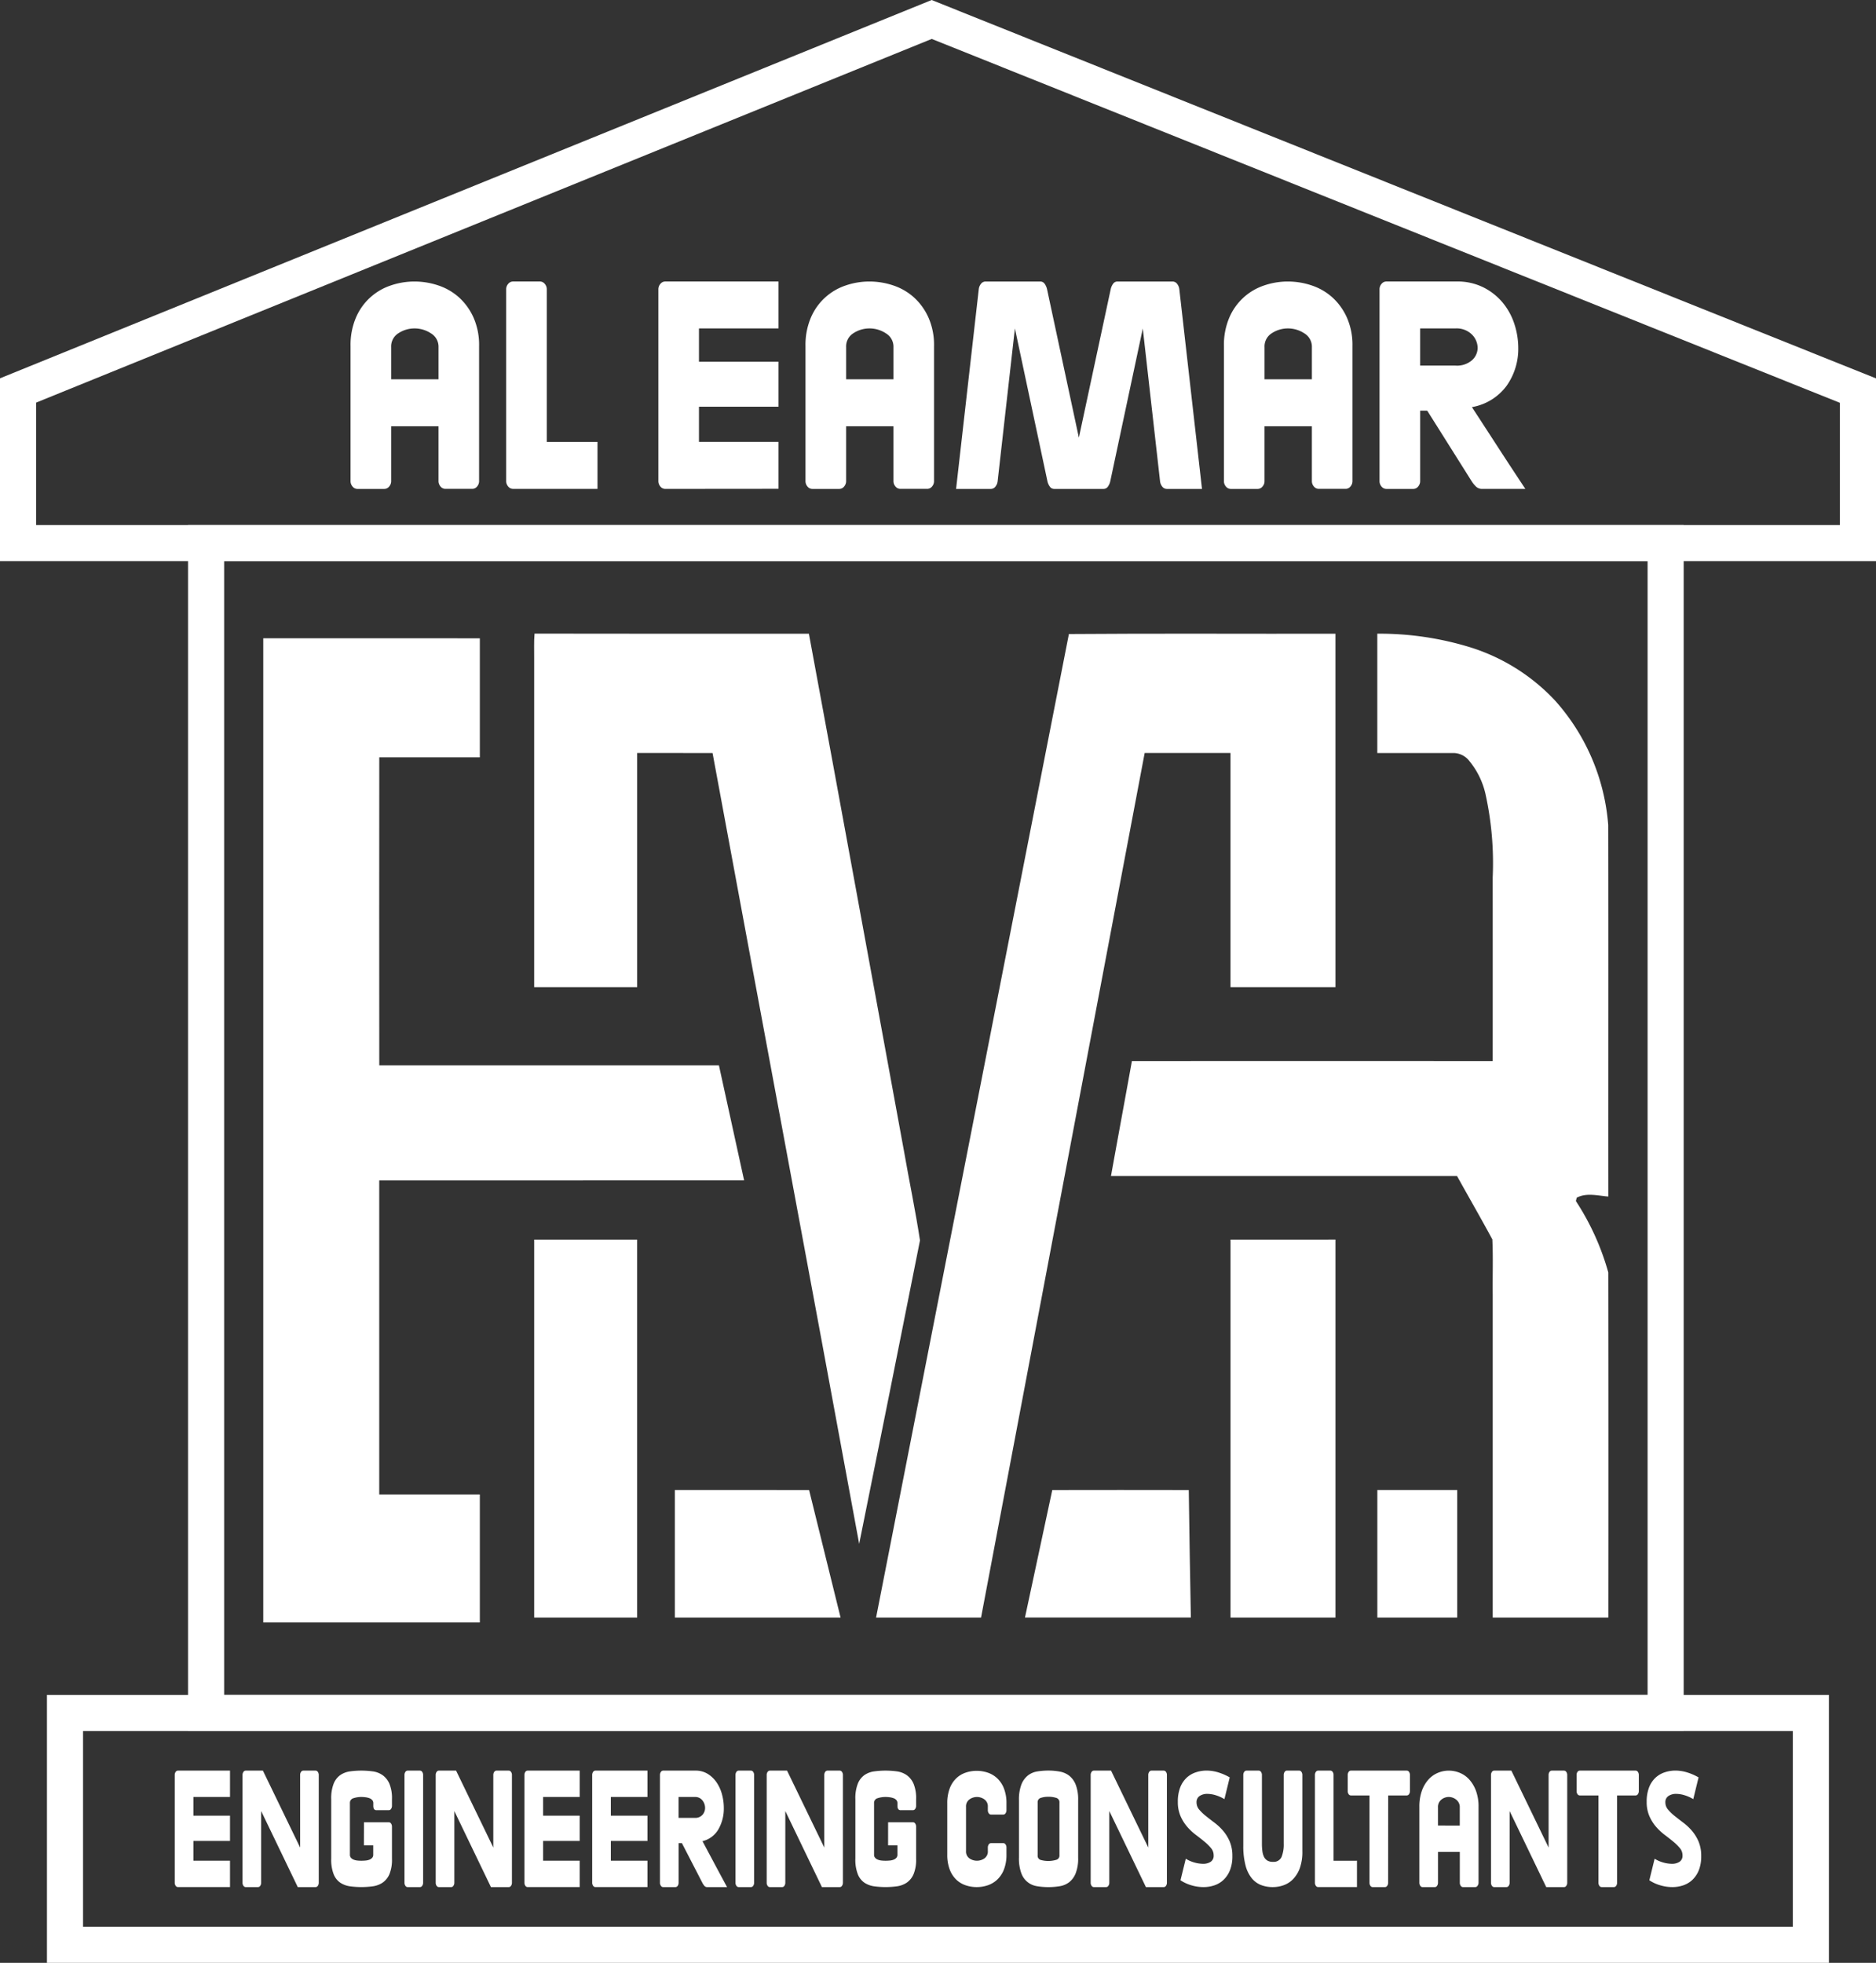 <svg xmlns="http://www.w3.org/2000/svg" width="207.882" height="217.512" viewBox="0 0 207.882 217.512"><rect x="0" y="0" width="207.882" height="217.512" fill="#333333" stroke="none"/><g transform="translate(-1780.055 -521.688)"><rect width="193.463" height="25.689" transform="translate(1787.257 711.511)" fill="none" stroke="#fff" stroke-miterlimit="10" stroke-width="4"/><path d="M1985.937,564.972v16.9H1782.055V564.957L1883.3,523.845Z" fill="none" stroke="#fff" stroke-miterlimit="10" stroke-width="4"/><rect width="161.733" height="129.636" transform="translate(1802.893 581.874)" fill="none" stroke="#fff" stroke-miterlimit="10" stroke-width="4"/><path d="M1882,659.141q-3.341,16.818-6.739,33.629c-5.373-29.218-10.848-58.422-16.246-87.636-2.786-.01-5.57,0-8.355-.006q0,12.975,0,25.949-5.708,0-11.413,0,0-18.224,0-36.447c.012-.909-.04-1.82.042-2.729,10.134.025,20.268.008,30.4.011,3.547,19.1,7.018,38.213,10.535,57.319C1880.8,652.535,1881.494,655.829,1882,659.141Z" fill="#fff"/><path d="M1928.038,631.079q-5.815,0-11.63,0,0-12.975,0-25.951-4.757,0-9.51,0-9.064,47.9-18.131,95.809-5.816-.008-11.633,0,10.676-54.5,21.367-108.99c9.842-.077,19.689-.013,29.535-.033Q1928.043,611.5,1928.038,631.079Z" fill="#fff"/><path d="M1958.27,662.688q.025,19.125.006,38.249-6.4,0-12.811,0,0-17.874,0-35.75c-.029-2.053.057-4.111-.042-6.158-1.269-2.355-2.611-4.676-3.91-7.017q-19.173,0-38.349,0c.765-4.25,1.553-8.495,2.32-12.745q19.989-.012,39.979,0,.006-10.177,0-20.352a35.581,35.581,0,0,0-.794-9.215,8.831,8.831,0,0,0-1.788-3.676,2.267,2.267,0,0,0-1.721-.892q-4.242,0-8.485,0,0-6.612,0-13.223a34.168,34.168,0,0,1,10.365,1.53,21.721,21.721,0,0,1,9.34,5.888,23.346,23.346,0,0,1,5.883,13.791c.023,13.723,0,27.444.008,41.165-1.147-.094-2.429-.449-3.5.128-.023.092-.067.276-.091.37A28.285,28.285,0,0,1,1958.27,662.688Z" fill="#fff"/><path d="M1822.079,652.5q0,17.4,0,34.8h11.147q0,7.092,0,14.183-12,0-24,0,0-54.532,0-109.068,12,.009,24,.006-.006,6.594,0,13.189-5.572.008-11.143,0-.015,17.066,0,34.132h37.637q1.4,6.376,2.792,12.75Q1842.292,652.5,1822.079,652.5Z" fill="#fff"/><path d="M1850.659,659.052q-.006,20.943,0,41.885h-11.411q0-20.943,0-41.885Q1844.954,659.046,1850.659,659.052Z" fill="#fff"/><path d="M1928.038,659.048q-.006,20.945,0,41.889h-11.628q0-20.943,0-41.887Q1922.221,659.047,1928.038,659.048Z" fill="#fff"/><path d="M1873.2,700.937q-9.182,0-18.362,0-.006-7.065,0-14.13c4.958.006,9.917-.006,14.876.006Q1871.453,693.875,1873.2,700.937Z" fill="#fff"/><path d="M1912.016,700.934q-9.194.008-18.383,0,1.51-7.062,3.024-14.122,7.564-.015,15.128,0Q1911.88,693.872,1912.016,700.934Z" fill="#fff"/><path d="M1941.53,686.809q0,7.063,0,14.128h-8.851q0-7.065,0-14.128Q1937.1,686.812,1941.53,686.809Z" fill="#fff"/><path d="M1799.759,730.8a.3.3,0,0,1-.242-.146.574.574,0,0,1-.1-.341V718.384a.576.576,0,0,1,.1-.341.3.3,0,0,1,.242-.146h5.782v2.922h-4.056v2.07h4.056v2.8h-4.056v2.192h4.056V730.8Z" fill="#fff"/><path d="M1808.994,730.317a.574.574,0,0,1-.1.341.294.294,0,0,1-.242.146h-1.381a.293.293,0,0,1-.241-.146.574.574,0,0,1-.1-.341V718.384a.576.576,0,0,1,.1-.341.3.3,0,0,1,.241-.146h1.916l4.126,8.524v-8.037a.576.576,0,0,1,.1-.341.3.3,0,0,1,.242-.146h1.381a.3.3,0,0,1,.241.146.576.576,0,0,1,.1.341v11.933a.574.574,0,0,1-.1.341.293.293,0,0,1-.241.146h-1.985l-4.056-8.426Z" fill="#fff"/><path d="M1820.386,723.62h2.761a.3.3,0,0,1,.242.146.576.576,0,0,1,.1.341v3.556a4.207,4.207,0,0,1-.285,1.717,2.18,2.18,0,0,1-.76.937,2.571,2.571,0,0,1-1.087.4,9.319,9.319,0,0,1-2.512,0,2.6,2.6,0,0,1-1.07-.39,2.06,2.06,0,0,1-.742-.937,4.422,4.422,0,0,1-.276-1.729v-6.6a4.418,4.418,0,0,1,.276-1.729,2.15,2.15,0,0,1,.742-.95,2.5,2.5,0,0,1,1.07-.4,9.319,9.319,0,0,1,2.512,0,2.483,2.483,0,0,1,1.087.414,2.27,2.27,0,0,1,.76.95,4.2,4.2,0,0,1,.285,1.717v.73a.574.574,0,0,1-.1.341.3.3,0,0,1-.242.147h-1.381q-.345,0-.345-.488V721.5a.491.491,0,0,0-.112-.328.734.734,0,0,0-.293-.208,1.911,1.911,0,0,0-.423-.109,3.267,3.267,0,0,0-.483-.037,2.752,2.752,0,0,0-.881.134.533.533,0,0,0-.4.548v5.723a.5.5,0,0,0,.112.329.738.738,0,0,0,.294.207,1.539,1.539,0,0,0,.4.1,4.381,4.381,0,0,0,.467.024q.242,0,.483-.024a1.564,1.564,0,0,0,.423-.1.741.741,0,0,0,.293-.207.493.493,0,0,0,.112-.329v-1.047h-1.035Z" fill="#fff"/><path d="M1826.841,718.043a.575.575,0,0,1,.1.341v11.933a.574.574,0,0,1-.1.341.294.294,0,0,1-.242.146h-1.38a.294.294,0,0,1-.242-.146.574.574,0,0,1-.1-.341V718.384a.575.575,0,0,1,.1-.341.3.3,0,0,1,.242-.146h1.38A.3.3,0,0,1,1826.841,718.043Z" fill="#fff"/><path d="M1830.4,730.317a.574.574,0,0,1-.1.341.294.294,0,0,1-.242.146h-1.38a.3.3,0,0,1-.242-.146.574.574,0,0,1-.1-.341V718.384a.576.576,0,0,1,.1-.341.3.3,0,0,1,.242-.146h1.915l4.126,8.524v-8.037a.576.576,0,0,1,.1-.341.3.3,0,0,1,.242-.146h1.381a.3.3,0,0,1,.241.146.569.569,0,0,1,.1.341v11.933a.567.567,0,0,1-.1.341.293.293,0,0,1-.241.146h-1.985l-4.056-8.426Z" fill="#fff"/><path d="M1838.509,730.8a.293.293,0,0,1-.241-.146.568.568,0,0,1-.1-.341V718.384a.57.57,0,0,1,.1-.341.3.3,0,0,1,.241-.146h5.782v2.922h-4.056v2.07h4.056v2.8h-4.056v2.192h4.056V730.8Z" fill="#fff"/><path d="M1846.018,730.8a.294.294,0,0,1-.242-.146.574.574,0,0,1-.1-.341V718.384a.576.576,0,0,1,.1-.341.3.3,0,0,1,.242-.146h5.782v2.922h-4.056v2.07h4.056v2.8h-4.056v2.192h4.056V730.8Z" fill="#fff"/><path d="M1855.252,725.934v4.383a.574.574,0,0,1-.1.341.3.3,0,0,1-.242.146h-1.381a.3.3,0,0,1-.242-.146.573.573,0,0,1-.1-.341V718.384a.575.575,0,0,1,.1-.341.3.3,0,0,1,.242-.146h3.59a2.531,2.531,0,0,1,1.364.365,3.275,3.275,0,0,1,.984.95,4.341,4.341,0,0,1,.595,1.327,5.75,5.75,0,0,1,.2,1.5,4.616,4.616,0,0,1-.587,2.338,2.785,2.785,0,0,1-1.778,1.339q.69,1.292,1.364,2.558t1.363,2.532h-2.209a.394.394,0,0,1-.319-.158,1.723,1.723,0,0,1-.216-.329l-2.261-4.383Zm2.65-3.142a1.149,1.149,0,0,0,.285-.755,1.335,1.335,0,0,0-.294-.84,1.006,1.006,0,0,0-.846-.378h-1.8v2.314h1.8A1.052,1.052,0,0,0,1857.9,722.792Z" fill="#fff"/><path d="M1863.52,718.043a.576.576,0,0,1,.1.341v11.933a.574.574,0,0,1-.1.341.294.294,0,0,1-.242.146h-1.38a.294.294,0,0,1-.242-.146.574.574,0,0,1-.1-.341V718.384a.576.576,0,0,1,.1-.341.3.3,0,0,1,.242-.146h1.38A.3.3,0,0,1,1863.52,718.043Z" fill="#fff"/><path d="M1867.076,730.317a.574.574,0,0,1-.1.341.293.293,0,0,1-.241.146h-1.381a.294.294,0,0,1-.242-.146.573.573,0,0,1-.1-.341V718.384a.575.575,0,0,1,.1-.341.3.3,0,0,1,.242-.146h1.916l4.125,8.524v-8.037a.576.576,0,0,1,.1-.341.3.3,0,0,1,.242-.146h1.381a.3.3,0,0,1,.242.146.576.576,0,0,1,.1.341v11.933a.574.574,0,0,1-.1.341.294.294,0,0,1-.242.146h-1.985l-4.056-8.426Z" fill="#fff"/><path d="M1878.468,723.62h2.761a.3.3,0,0,1,.242.146.576.576,0,0,1,.1.341v3.556a4.207,4.207,0,0,1-.285,1.717,2.18,2.18,0,0,1-.76.937,2.571,2.571,0,0,1-1.087.4,9.312,9.312,0,0,1-2.511,0,2.6,2.6,0,0,1-1.071-.39,2.06,2.06,0,0,1-.742-.937,4.422,4.422,0,0,1-.276-1.729v-6.6a4.418,4.418,0,0,1,.276-1.729,2.15,2.15,0,0,1,.742-.95,2.5,2.5,0,0,1,1.071-.4,9.312,9.312,0,0,1,2.511,0,2.484,2.484,0,0,1,1.087.414,2.27,2.27,0,0,1,.76.95,4.2,4.2,0,0,1,.285,1.717v.73a.573.573,0,0,1-.1.341.294.294,0,0,1-.242.147h-1.38q-.346,0-.346-.488V721.5a.491.491,0,0,0-.112-.328.727.727,0,0,0-.293-.208,1.911,1.911,0,0,0-.423-.109,3.267,3.267,0,0,0-.483-.037,2.752,2.752,0,0,0-.881.134.533.533,0,0,0-.4.548v5.723a.494.494,0,0,0,.113.329.728.728,0,0,0,.293.207,1.539,1.539,0,0,0,.406.1,4.349,4.349,0,0,0,.466.024q.242,0,.483-.024a1.564,1.564,0,0,0,.423-.1.734.734,0,0,0,.293-.207.494.494,0,0,0,.112-.329v-1.047h-1.035Z" fill="#fff"/><path d="M1889.618,726.08a.294.294,0,0,1,.242-.146h1.38a.293.293,0,0,1,.242.146.574.574,0,0,1,.1.341v.755a4.458,4.458,0,0,1-.285,1.692,3.074,3.074,0,0,1-.751,1.121,2.908,2.908,0,0,1-1.053.621,3.857,3.857,0,0,1-2.416,0,2.818,2.818,0,0,1-1.045-.621,3.041,3.041,0,0,1-.733-1.121,4.588,4.588,0,0,1-.276-1.692V721.55a4.593,4.593,0,0,1,.276-1.693,3.037,3.037,0,0,1,.733-1.12,2.817,2.817,0,0,1,1.045-.621,3.839,3.839,0,0,1,2.416,0,2.907,2.907,0,0,1,1.053.621,3.07,3.07,0,0,1,.751,1.12,4.463,4.463,0,0,1,.285,1.693v.731a.573.573,0,0,1-.1.34.294.294,0,0,1-.242.147h-1.38a.3.3,0,0,1-.242-.147.572.572,0,0,1-.1-.34v-.366a.945.945,0,0,0-.379-.828,1.415,1.415,0,0,0-1.657,0,.943.943,0,0,0-.38.828v4.871a.935.935,0,0,0,.38.84,1.468,1.468,0,0,0,1.657,0,.937.937,0,0,0,.379-.84v-.365A.573.573,0,0,1,1889.618,726.08Z" fill="#fff"/><path d="M1899.249,729.282a2.373,2.373,0,0,1-.725.987,2.323,2.323,0,0,1-1.052.438,7.793,7.793,0,0,1-1.243.1,7.586,7.586,0,0,1-1.243-.1,2.184,2.184,0,0,1-1.752-1.425,4.648,4.648,0,0,1-.267-1.741v-6.356a4.658,4.658,0,0,1,.267-1.742,2.4,2.4,0,0,1,.716-1,2.24,2.24,0,0,1,1.036-.451,7.586,7.586,0,0,1,1.243-.1,6.864,6.864,0,0,1,1.243.11,2.43,2.43,0,0,1,1.052.45,2.37,2.37,0,0,1,.725.986,4.519,4.519,0,0,1,.277,1.742v6.356A4.509,4.509,0,0,1,1899.249,729.282Zm-2.157-8.365a2.726,2.726,0,0,0-.863-.122,2.584,2.584,0,0,0-.837.122.491.491,0,0,0-.354.511V727.3a.472.472,0,0,0,.354.5,3.155,3.155,0,0,0,1.691-.013.477.477,0,0,0,.371-.487v-5.869A.492.492,0,0,0,1897.092,720.917Z" fill="#fff"/><path d="M1902.978,730.317a.574.574,0,0,1-.1.341.293.293,0,0,1-.241.146h-1.381a.294.294,0,0,1-.242-.146.574.574,0,0,1-.1-.341V718.384a.576.576,0,0,1,.1-.341.3.3,0,0,1,.242-.146h1.916l4.125,8.524v-8.037a.576.576,0,0,1,.1-.341.3.3,0,0,1,.242-.146h1.381a.3.3,0,0,1,.242.146.576.576,0,0,1,.1.341v11.933a.574.574,0,0,1-.1.341.294.294,0,0,1-.242.146h-1.985l-4.056-8.426Z" fill="#fff"/><path d="M1916.346,728.941a3,3,0,0,1-.708,1.06,2.743,2.743,0,0,1-1.018.609,3.752,3.752,0,0,1-1.2.194,4.8,4.8,0,0,1-1.329-.194,4.443,4.443,0,0,1-1.225-.561l.587-2.386a3.721,3.721,0,0,0,.949.414,3.584,3.584,0,0,0,.967.146,1.507,1.507,0,0,0,.837-.219.782.782,0,0,0,.336-.707,1.235,1.235,0,0,0-.293-.815,5.6,5.6,0,0,0-.734-.719q-.439-.364-.958-.755a6.153,6.153,0,0,1-.958-.9,4.673,4.673,0,0,1-.733-1.181,3.885,3.885,0,0,1-.294-1.571,4.334,4.334,0,0,1,.259-1.583,2.915,2.915,0,0,1,.7-1.071,2.755,2.755,0,0,1,1.019-.609,3.724,3.724,0,0,1,1.2-.2,4.42,4.42,0,0,1,1.321.207,6.092,6.092,0,0,1,1.251.548l-.587,2.411a4.01,4.01,0,0,0-.94-.426,3.223,3.223,0,0,0-.958-.159,1.487,1.487,0,0,0-.846.232.8.8,0,0,0-.345.718,1.207,1.207,0,0,0,.293.792,5.087,5.087,0,0,0,.734.706q.439.352.958.743a6.109,6.109,0,0,1,.958.9,4.6,4.6,0,0,1,.733,1.193,4.041,4.041,0,0,1,.294,1.608A4.105,4.105,0,0,1,1916.346,728.941Z" fill="#fff"/><path d="M1924.1,728.673a3.453,3.453,0,0,1-.751,1.242,2.728,2.728,0,0,1-1.053.682,3.555,3.555,0,0,1-1.191.207,3.622,3.622,0,0,1-1.32-.231,2.508,2.508,0,0,1-1.036-.767,3.787,3.787,0,0,1-.681-1.425,8.425,8.425,0,0,1-.242-2.179v-7.818a.569.569,0,0,1,.1-.341.3.3,0,0,1,.241-.146h1.381a.3.3,0,0,1,.242.146.576.576,0,0,1,.1.341v7.6a6.162,6.162,0,0,0,.052.841,2.014,2.014,0,0,0,.181.633,1,1,0,0,0,.363.4,1.14,1.14,0,0,0,.612.146.953.953,0,0,0,.967-.536,3.7,3.7,0,0,0,.242-1.486v-7.6a.576.576,0,0,1,.1-.341.3.3,0,0,1,.242-.146h1.381a.3.3,0,0,1,.241.146.576.576,0,0,1,.1.341v8.426A5.365,5.365,0,0,1,1924.1,728.673Z" fill="#fff"/><path d="M1930.422,727.882V730.8h-4.315a.294.294,0,0,1-.242-.146.574.574,0,0,1-.1-.341V718.384a.576.576,0,0,1,.1-.341.3.3,0,0,1,.242-.146h1.381a.3.3,0,0,1,.241.146.57.57,0,0,1,.1.341v9.5Z" fill="#fff"/><path d="M1933.874,730.317a.574.574,0,0,1-.1.341.294.294,0,0,1-.242.146h-1.381a.293.293,0,0,1-.241-.146.568.568,0,0,1-.1-.341v-9.668h-2.071a.3.3,0,0,1-.242-.146.576.576,0,0,1-.1-.341v-1.778a.576.576,0,0,1,.1-.341.3.3,0,0,1,.242-.146h6.213a.3.3,0,0,1,.242.146.576.576,0,0,1,.1.341v1.778a.576.576,0,0,1-.1.341.3.3,0,0,1-.242.146h-2.071Z" fill="#fff"/><path d="M1943.782,730.658a.294.294,0,0,1-.242.146h-1.381a.293.293,0,0,1-.241-.146.574.574,0,0,1-.1-.341v-3.409H1939.4v3.409a.574.574,0,0,1-.1.341.293.293,0,0,1-.241.146h-1.381a.294.294,0,0,1-.242-.146.573.573,0,0,1-.1-.341v-8.4a5.154,5.154,0,0,1,.276-1.778,3.723,3.723,0,0,1,.733-1.254,2.924,2.924,0,0,1,1.044-.742,3.117,3.117,0,0,1,1.209-.244,3.178,3.178,0,0,1,1.217.244,2.905,2.905,0,0,1,1.053.742,3.858,3.858,0,0,1,.742,1.254,5.03,5.03,0,0,1,.284,1.778v8.4A.574.574,0,0,1,1943.782,730.658Zm-1.968-6.673v-2a1.033,1.033,0,0,0-.388-.864,1.332,1.332,0,0,0-.837-.305,1.31,1.31,0,0,0-.812.293,1.036,1.036,0,0,0-.379.876v2Z" fill="#fff"/><path d="M1947.338,730.317a.574.574,0,0,1-.1.341.294.294,0,0,1-.242.146h-1.381a.293.293,0,0,1-.241-.146.574.574,0,0,1-.1-.341V718.384a.576.576,0,0,1,.1-.341.3.3,0,0,1,.241-.146h1.916l4.126,8.524v-8.037a.576.576,0,0,1,.1-.341.3.3,0,0,1,.242-.146h1.381a.3.3,0,0,1,.241.146.576.576,0,0,1,.1.341v11.933a.574.574,0,0,1-.1.341.293.293,0,0,1-.241.146h-1.985l-4.056-8.426Z" fill="#fff"/><path d="M1959.247,730.317a.574.574,0,0,1-.1.341.3.3,0,0,1-.242.146h-1.381a.293.293,0,0,1-.241-.146.574.574,0,0,1-.1-.341v-9.668H1955.1a.3.3,0,0,1-.242-.146.575.575,0,0,1-.1-.341v-1.778a.575.575,0,0,1,.1-.341.3.3,0,0,1,.242-.146h6.214a.3.3,0,0,1,.241.146.576.576,0,0,1,.1.341v1.778a.576.576,0,0,1-.1.341.3.3,0,0,1-.241.146h-2.072Z" fill="#fff"/><path d="M1968.3,728.941a3.012,3.012,0,0,1-.708,1.06,2.751,2.751,0,0,1-1.018.609,3.76,3.76,0,0,1-1.2.194,4.8,4.8,0,0,1-1.329-.194,4.428,4.428,0,0,1-1.225-.561l.586-2.386a3.727,3.727,0,0,0,.95.414,3.583,3.583,0,0,0,.966.146,1.5,1.5,0,0,0,.837-.219.78.78,0,0,0,.337-.707,1.24,1.24,0,0,0-.293-.815,5.653,5.653,0,0,0-.734-.719q-.439-.364-.958-.755a6.158,6.158,0,0,1-.958-.9,4.669,4.669,0,0,1-.733-1.181,3.883,3.883,0,0,1-.294-1.571,4.314,4.314,0,0,1,.259-1.583,2.915,2.915,0,0,1,.7-1.071,2.76,2.76,0,0,1,1.018-.609,3.734,3.734,0,0,1,1.2-.2,4.419,4.419,0,0,1,1.32.207,6.075,6.075,0,0,1,1.252.548l-.587,2.411a4.015,4.015,0,0,0-.941-.426,3.213,3.213,0,0,0-.958-.159,1.486,1.486,0,0,0-.845.232.8.8,0,0,0-.346.718,1.209,1.209,0,0,0,.294.792,5.083,5.083,0,0,0,.733.706q.441.352.958.743a6.02,6.02,0,0,1,.958.9,4.611,4.611,0,0,1,.734,1.193,4.044,4.044,0,0,1,.293,1.608A4.109,4.109,0,0,1,1968.3,728.941Z" fill="#fff"/><path d="M1832.921,575.6a.676.676,0,0,1-.525.261h-3a.672.672,0,0,1-.524-.261.9.9,0,0,1-.225-.607v-6.07H1823.4V575a.9.9,0,0,1-.225.607.676.676,0,0,1-.525.261h-3a.676.676,0,0,1-.525-.261.9.9,0,0,1-.225-.607v-14.96a7.712,7.712,0,0,1,.6-3.165,6.385,6.385,0,0,1,3.861-3.556,8.089,8.089,0,0,1,2.623-.434,8.263,8.263,0,0,1,2.643.434,6.482,6.482,0,0,1,2.286,1.322,6.71,6.71,0,0,1,1.612,2.234,7.516,7.516,0,0,1,.619,3.165V575A.9.9,0,0,1,1832.921,575.6Zm-4.273-11.881v-3.556a1.725,1.725,0,0,0-.844-1.539,3.294,3.294,0,0,0-1.818-.542,3.241,3.241,0,0,0-1.761.52,1.724,1.724,0,0,0-.825,1.561v3.556Z" fill="#fff"/><path d="M1846.265,570.662v5.2h-9.371a.676.676,0,0,1-.525-.261.9.9,0,0,1-.225-.607V553.75a.9.9,0,0,1,.225-.607.678.678,0,0,1,.525-.26h3a.678.678,0,0,1,.525.26.9.9,0,0,1,.225.607v16.912Z" fill="#fff"/><path d="M1853.761,575.866a.676.676,0,0,1-.525-.261.9.9,0,0,1-.225-.607V553.75a.9.9,0,0,1,.225-.607.678.678,0,0,1,.525-.26h12.557v5.2h-8.809v3.686h8.809v4.986h-8.809v3.9h8.809v5.2Z" fill="#fff"/><path d="M1883.335,575.6a.676.676,0,0,1-.525.261h-3a.676.676,0,0,1-.524-.261.9.9,0,0,1-.225-.607v-6.07h-5.248V575a.9.9,0,0,1-.225.607.676.676,0,0,1-.525.261h-3a.676.676,0,0,1-.525-.261.9.9,0,0,1-.225-.607v-14.96a7.71,7.71,0,0,1,.6-3.165,6.385,6.385,0,0,1,3.861-3.556,8.089,8.089,0,0,1,2.623-.434,8.262,8.262,0,0,1,2.643.434,6.494,6.494,0,0,1,2.287,1.322,6.721,6.721,0,0,1,1.611,2.234,7.5,7.5,0,0,1,.619,3.165V575A.9.9,0,0,1,1883.335,575.6Zm-4.273-11.881v-3.556a1.725,1.725,0,0,0-.844-1.539,3.294,3.294,0,0,0-1.818-.542,3.243,3.243,0,0,0-1.761.52,1.723,1.723,0,0,0-.825,1.561v3.556Z" fill="#fff"/><path d="M1896.379,575.6a1.581,1.581,0,0,1-.262-.607l-3.6-16.911L1890.607,575a1.157,1.157,0,0,1-.244.607.624.624,0,0,1-.506.261H1886l2.512-22.116a1.153,1.153,0,0,1,.243-.607.626.626,0,0,1,.506-.26h6.072a.577.577,0,0,1,.488.26,1.608,1.608,0,0,1,.262.607l3.523,16.435,3.524-16.435a1.61,1.61,0,0,1,.262-.607.577.577,0,0,1,.487-.26h6.11a.624.624,0,0,1,.506.26,1.146,1.146,0,0,1,.244.607l2.511,22.116h-3.9a.623.623,0,0,1-.506-.261,1.148,1.148,0,0,1-.244-.607l-1.911-16.911-3.6,16.911a1.6,1.6,0,0,1-.262.607.574.574,0,0,1-.487.261h-5.473A.574.574,0,0,1,1896.379,575.6Z" fill="#fff"/><path d="M1929.7,575.6a.674.674,0,0,1-.524.261h-3a.676.676,0,0,1-.525-.261.9.9,0,0,1-.225-.607v-6.07h-5.247V575a.9.9,0,0,1-.225.607.676.676,0,0,1-.525.261h-3a.674.674,0,0,1-.524-.261.9.9,0,0,1-.225-.607v-14.96a7.712,7.712,0,0,1,.6-3.165,6.387,6.387,0,0,1,3.86-3.556,8.1,8.1,0,0,1,2.624-.434,8.263,8.263,0,0,1,2.643.434,6.482,6.482,0,0,1,2.286,1.322,6.737,6.737,0,0,1,1.612,2.234,7.516,7.516,0,0,1,.618,3.165V575A.9.9,0,0,1,1929.7,575.6Zm-4.273-11.881v-3.556a1.726,1.726,0,0,0-.843-1.539,3.294,3.294,0,0,0-1.818-.542,3.244,3.244,0,0,0-1.762.52,1.725,1.725,0,0,0-.824,1.561v3.556Z" fill="#fff"/><path d="M1937.423,567.193V575a.9.9,0,0,1-.225.607.676.676,0,0,1-.525.261h-3a.676.676,0,0,1-.525-.261.9.9,0,0,1-.225-.607V553.75a.9.9,0,0,1,.225-.607.678.678,0,0,1,.525-.26h7.8a6.423,6.423,0,0,1,2.961.651,6.664,6.664,0,0,1,2.137,1.691,7.156,7.156,0,0,1,1.293,2.363,8.573,8.573,0,0,1,.431,2.667,7.08,7.08,0,0,1-1.275,4.163,6.057,6.057,0,0,1-3.86,2.385q1.5,2.3,2.961,4.553t2.961,4.51h-4.8a.939.939,0,0,1-.693-.282,3.215,3.215,0,0,1-.469-.586l-4.91-7.8Zm5.753-5.594a1.849,1.849,0,0,0,.619-1.344,2.125,2.125,0,0,0-.637-1.5,2.411,2.411,0,0,0-1.837-.672h-3.9v4.119h3.9A2.546,2.546,0,0,0,1943.176,561.6Z" fill="#fff"/></g></svg>